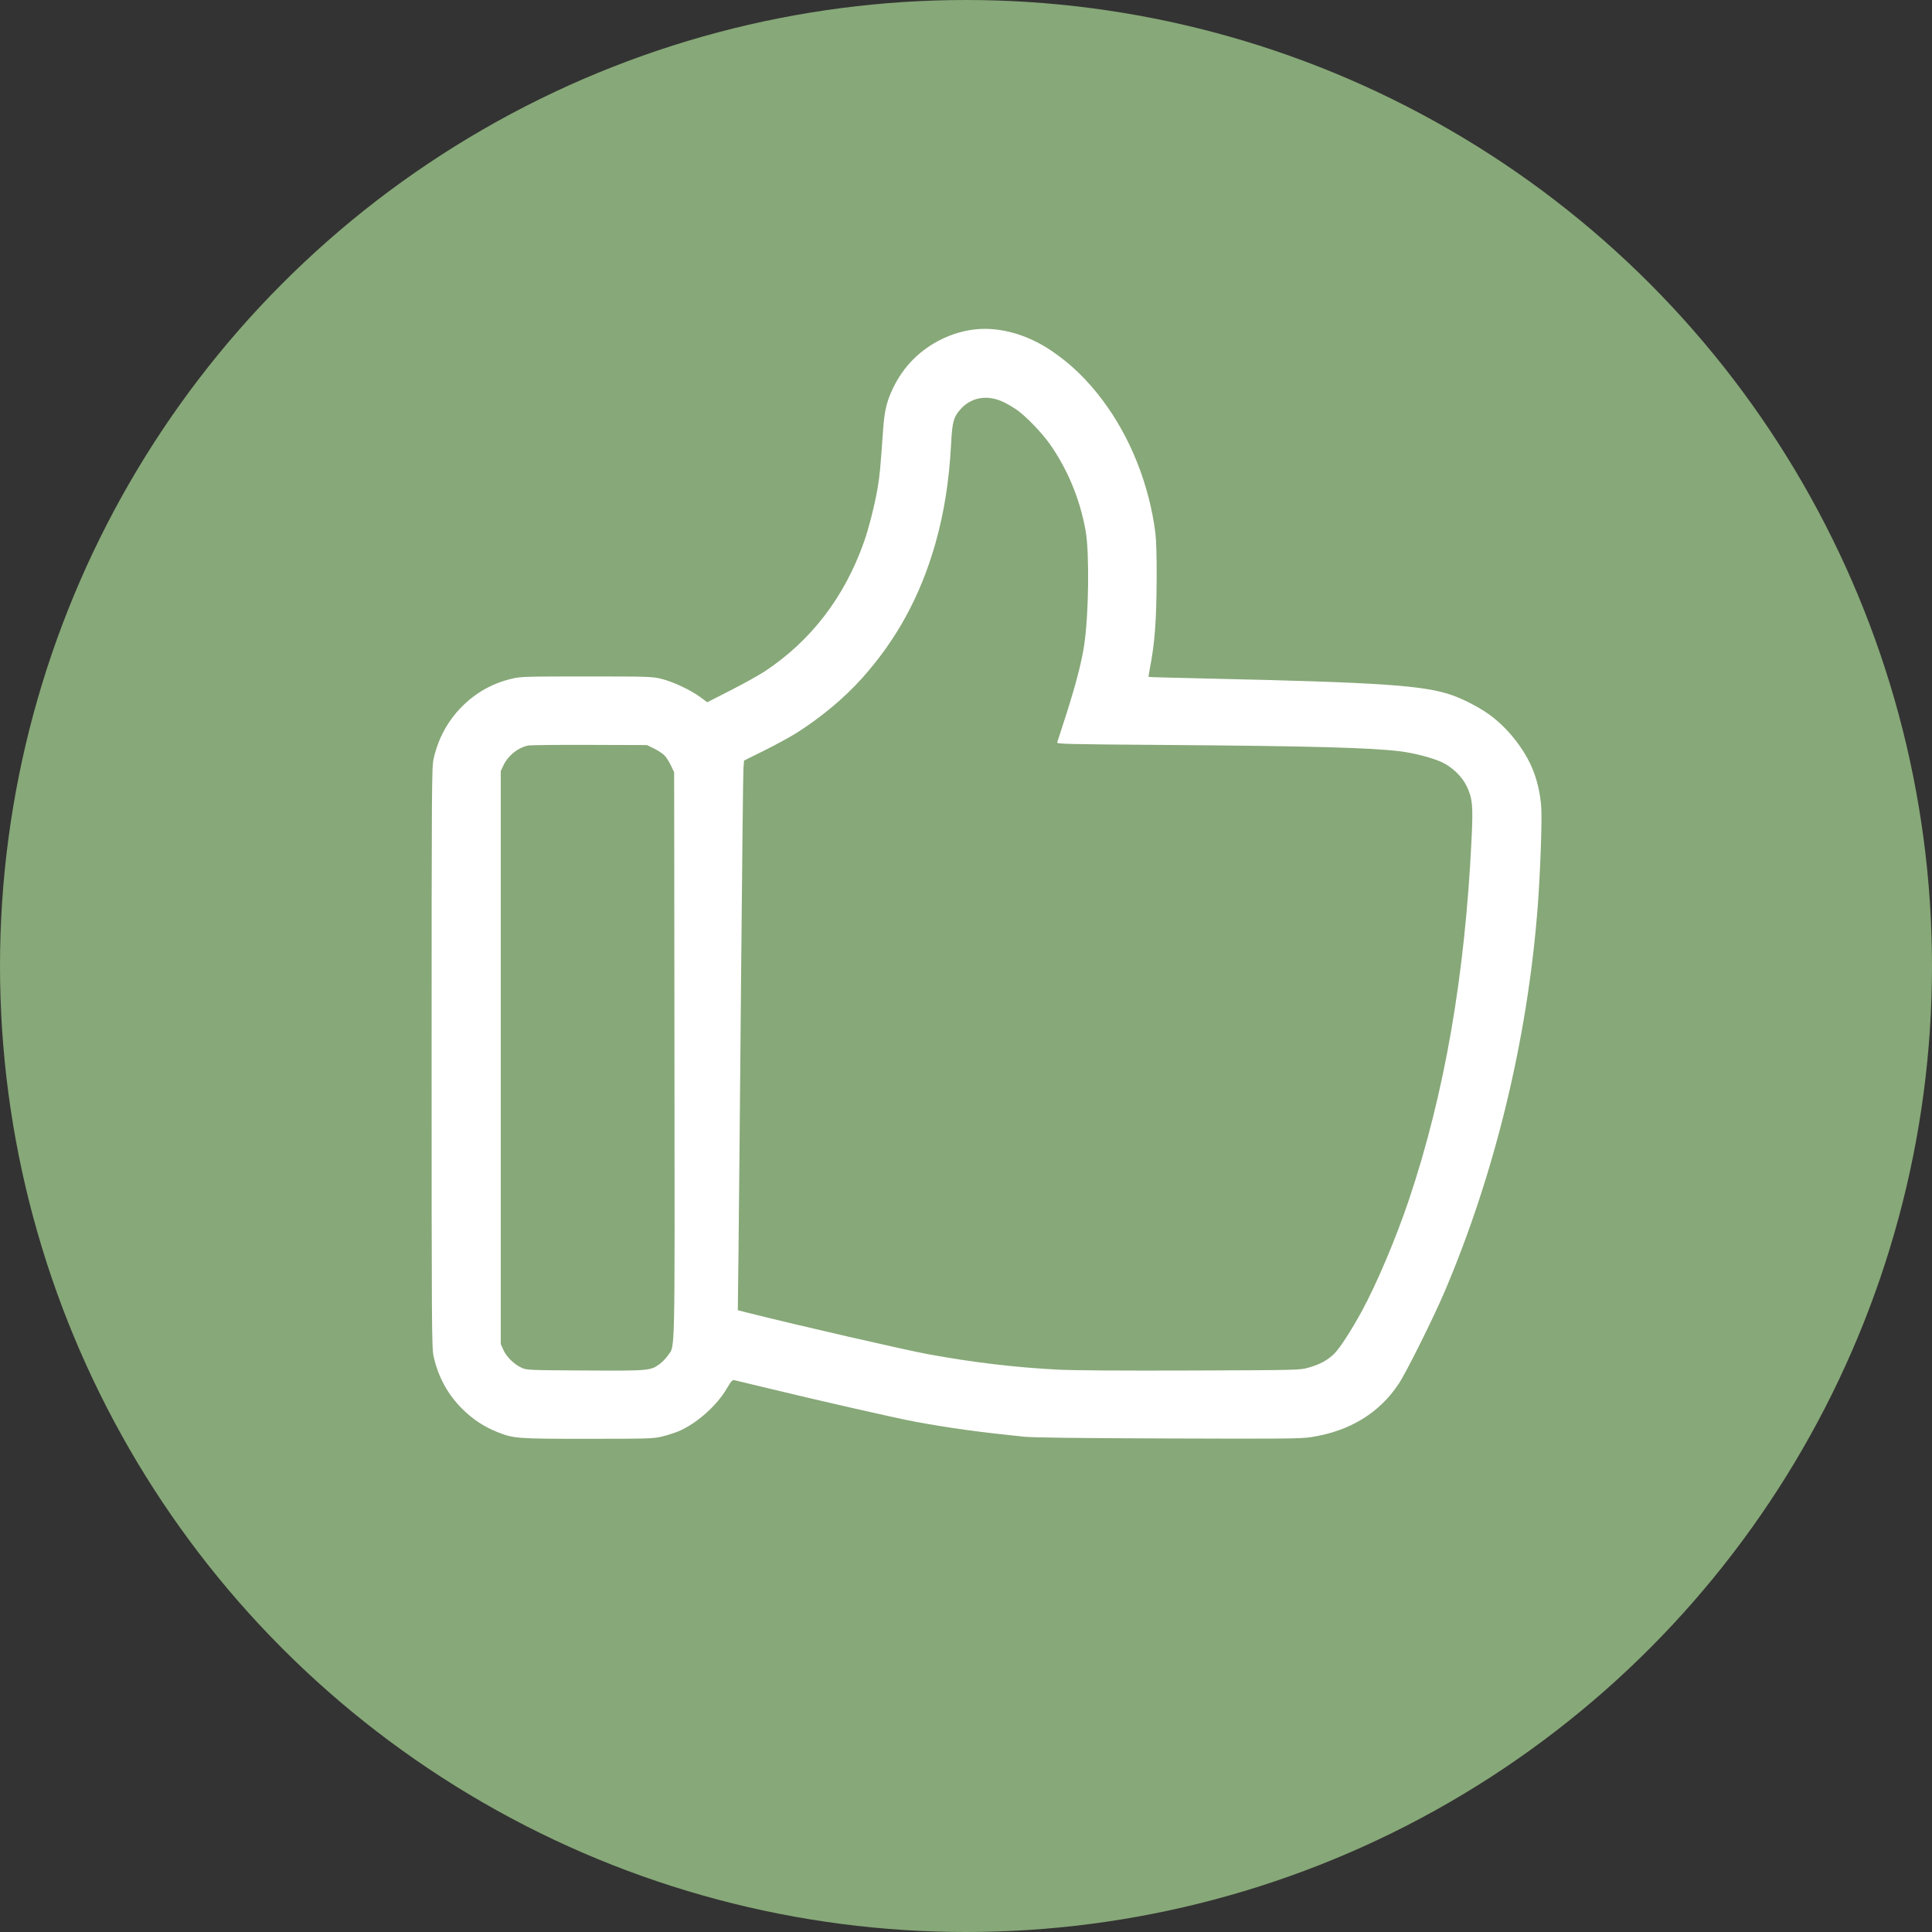 <svg width="94" height="94" viewBox="0 0 94 94" fill="none" xmlns="http://www.w3.org/2000/svg">
<rect x="0" y="0" width="94" height="94" fill="#333333" stroke="none"/>
<circle cx="47" cy="47" r="47" fill="#87A878"/>
<path fill-rule="evenodd" clip-rule="evenodd" d="M47.466 16.023C46.355 16.138 45.243 16.673 44.434 17.483C44.029 17.888 43.697 18.365 43.438 18.91C43.144 19.529 43.031 19.999 42.971 20.851C42.834 22.809 42.801 23.155 42.695 23.772C42.556 24.577 42.27 25.705 42.035 26.371C41.087 29.053 39.464 31.172 37.211 32.663C36.938 32.844 36.197 33.256 35.562 33.58L34.41 34.168L34.074 33.918C33.609 33.572 32.726 33.159 32.166 33.025C31.723 32.918 31.526 32.912 28.527 32.912C25.552 32.912 25.328 32.919 24.899 33.022C23.946 33.251 23.142 33.703 22.46 34.395C21.774 35.09 21.314 35.943 21.095 36.928C21.006 37.326 21 38.307 21 51.458C21 64.608 21.006 65.589 21.095 65.987C21.318 66.99 21.778 67.835 22.486 68.544C22.981 69.039 23.551 69.418 24.171 69.665C24.998 69.994 25.124 70.004 28.593 70.004C31.548 70.003 31.782 69.996 32.207 69.894C32.456 69.834 32.816 69.72 33.006 69.641C33.879 69.276 34.876 68.394 35.364 67.554C35.563 67.212 35.634 67.132 35.723 67.15C35.783 67.162 36.404 67.311 37.101 67.481C39.64 68.099 43.672 69.017 44.539 69.175C46.276 69.491 47.553 69.667 49.811 69.901C50.248 69.946 52.435 69.973 56.839 69.988C62.572 70.008 63.292 70.001 63.814 69.919C65.675 69.628 67.12 68.744 68.056 67.323C68.438 66.743 69.749 64.11 70.294 62.828C72.74 57.075 74.32 50.543 74.814 44.144C74.934 42.594 75.029 40.036 74.992 39.342C74.954 38.618 74.77 37.847 74.492 37.244C74.047 36.281 73.264 35.334 72.419 34.738C71.938 34.399 71.235 34.034 70.673 33.832C69.328 33.348 67.204 33.202 58.827 33.016C57.219 32.98 55.896 32.944 55.886 32.936C55.876 32.928 55.906 32.726 55.952 32.488C56.184 31.307 56.268 30.182 56.276 28.137C56.281 27.084 56.258 26.28 56.214 25.929C55.915 23.572 54.994 21.262 53.632 19.454C52.885 18.462 52.094 17.699 51.154 17.064C49.987 16.276 48.655 15.9 47.466 16.023ZM48.807 19.553C49.004 19.645 49.317 19.829 49.502 19.962C49.936 20.273 50.703 21.071 51.073 21.597C51.949 22.843 52.543 24.28 52.819 25.819C53.009 26.873 52.974 29.88 52.755 31.352C52.631 32.191 52.359 33.248 51.886 34.734C51.658 35.448 51.457 36.071 51.438 36.12C51.408 36.199 51.888 36.211 56.632 36.245C63.715 36.296 66.741 36.378 68.145 36.557C68.809 36.642 69.695 36.874 70.146 37.081C70.656 37.316 71.141 37.787 71.368 38.267C71.644 38.852 71.675 39.195 71.599 40.796C71.281 47.464 70.284 53.215 68.553 58.367C67.93 60.222 66.997 62.432 66.273 63.767C65.76 64.712 65.187 65.599 64.917 65.864C64.596 66.18 64.215 66.386 63.669 66.54C63.24 66.662 63.208 66.662 57.944 66.681C54.559 66.693 52.224 66.678 51.465 66.638C49.389 66.531 47.334 66.287 45.171 65.89C44.024 65.68 38.772 64.473 36.389 63.873L35.898 63.749L35.932 60.874C35.95 59.292 36.006 53.453 36.054 47.898C36.103 42.342 36.156 37.618 36.171 37.401L36.2 37.005L37.202 36.508C37.753 36.234 38.457 35.849 38.767 35.653C39.957 34.898 41.079 33.96 41.941 32.999C43.629 31.116 44.789 28.985 45.51 26.445C45.937 24.937 46.182 23.385 46.275 21.596C46.331 20.533 46.394 20.297 46.722 19.923C47.244 19.328 48.029 19.189 48.807 19.553ZM31.847 36.432C32.049 36.532 32.282 36.693 32.364 36.791C32.447 36.889 32.579 37.105 32.657 37.272L32.8 37.576L32.815 51.316C32.83 66.448 32.853 65.429 32.492 65.954C32.399 66.09 32.22 66.275 32.096 66.365C31.646 66.692 31.58 66.698 28.465 66.68C25.695 66.665 25.626 66.662 25.374 66.545C25.01 66.377 24.646 66.021 24.494 65.683L24.364 65.395V51.458V37.52L24.481 37.265C24.708 36.775 25.158 36.403 25.68 36.275C25.775 36.251 27.118 36.236 28.666 36.242L31.479 36.251L31.847 36.432Z" fill="white"/>
</svg>
